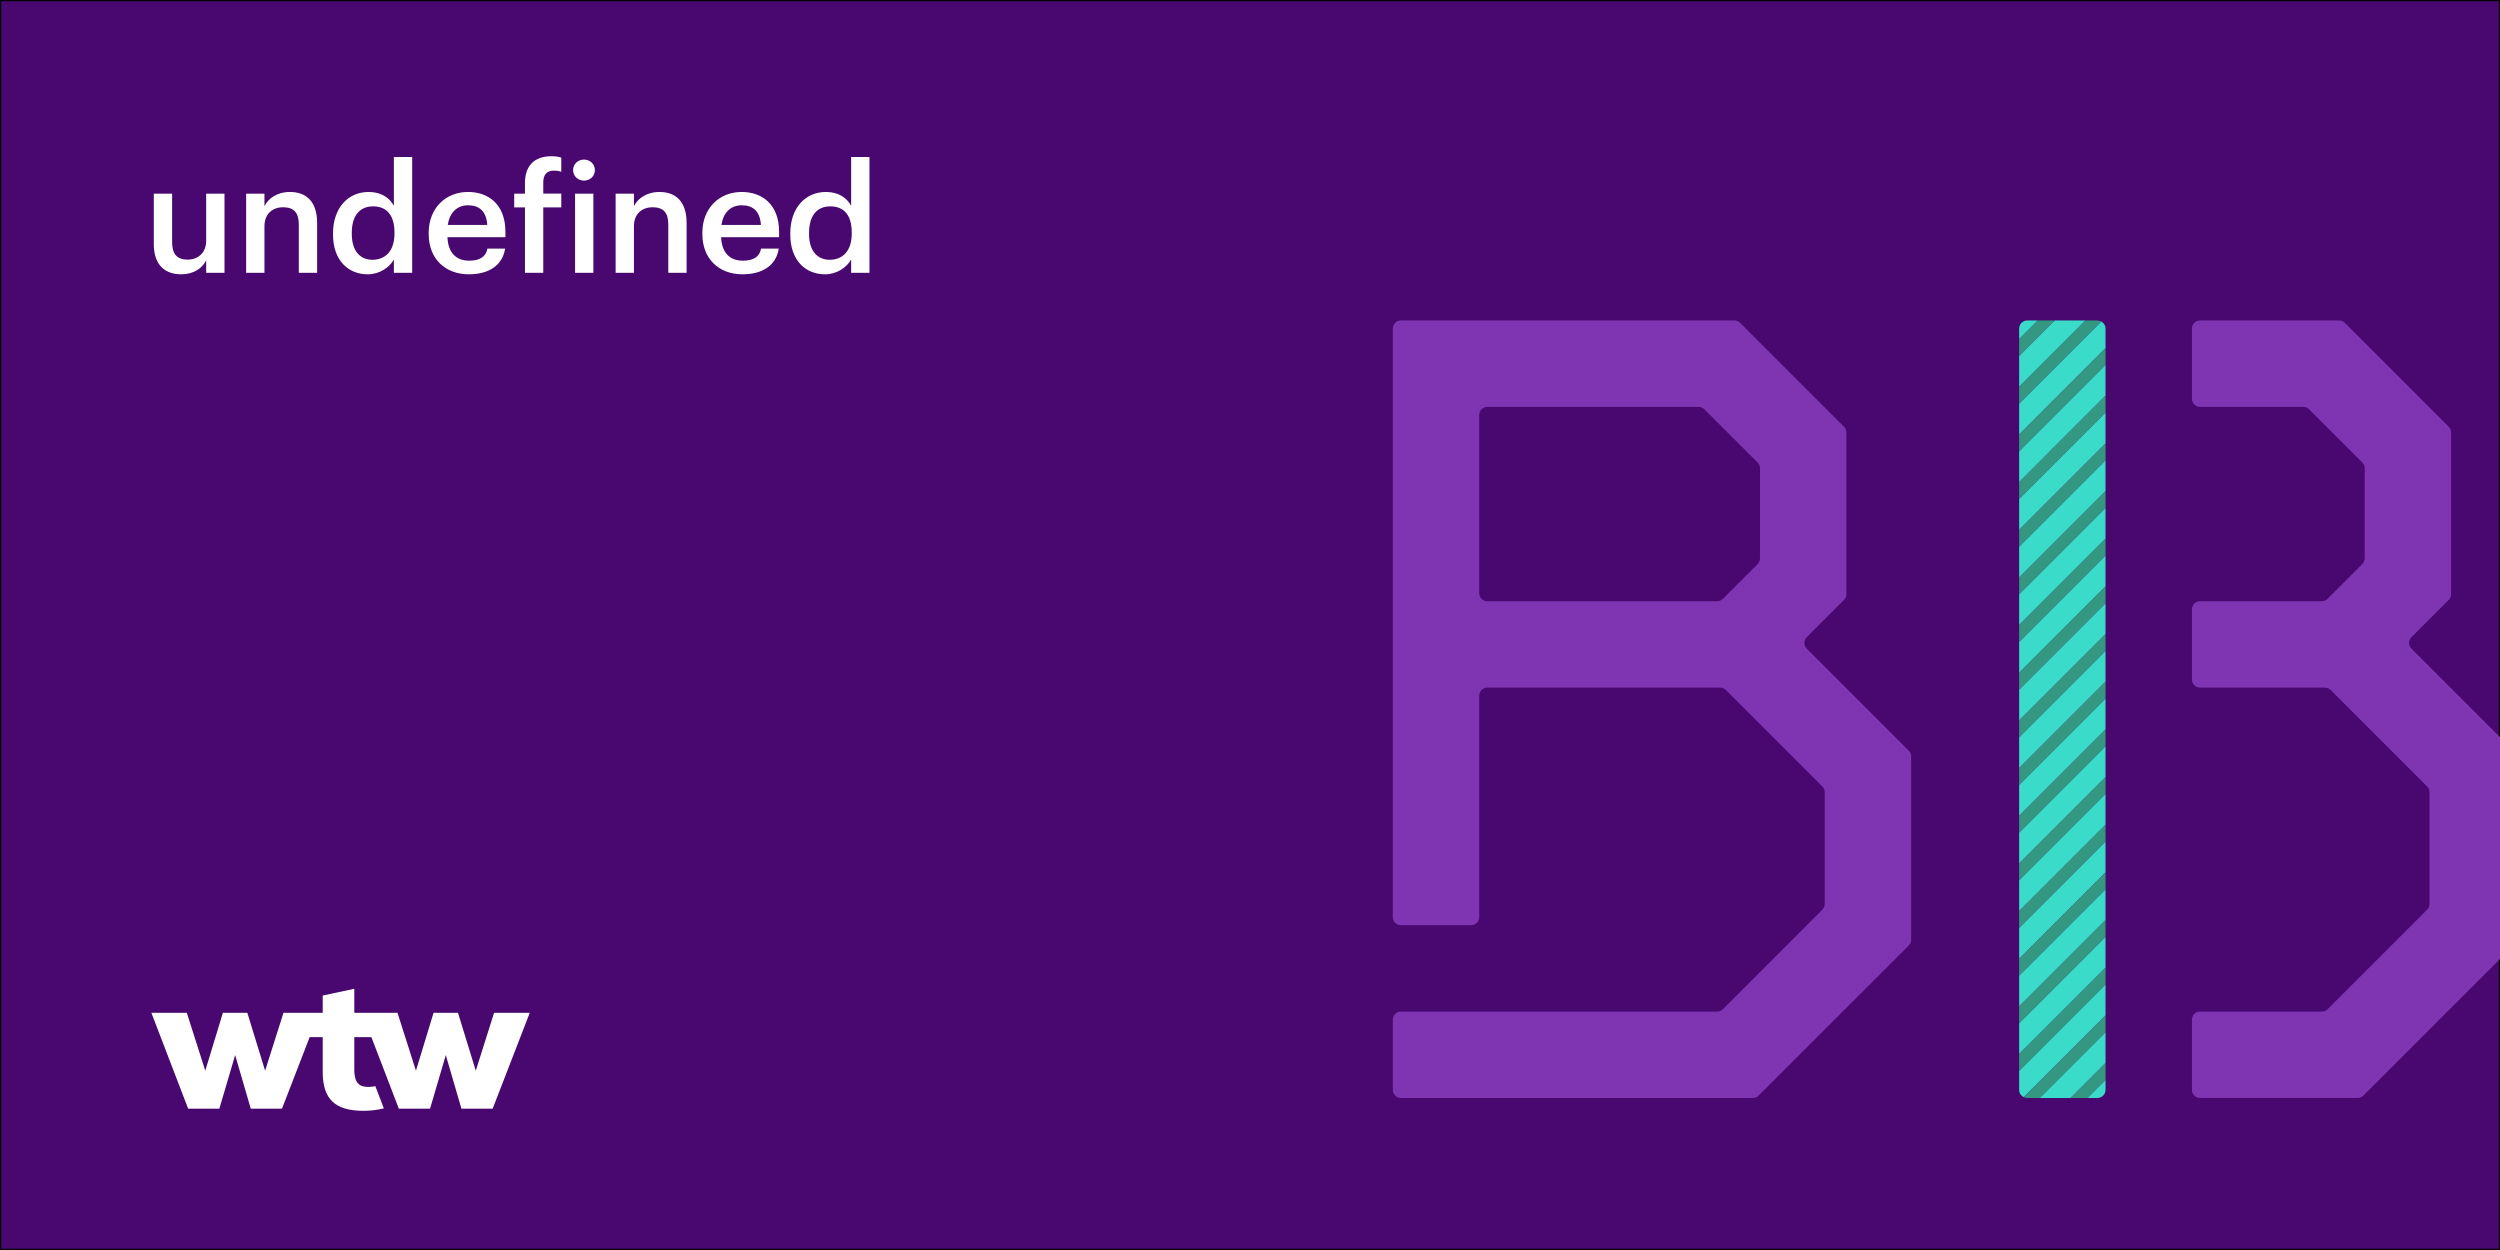 <?xml version="1.0" encoding="iso-8859-1"?>
<!-- Generator: Adobe Illustrator 27.5.0, SVG Export Plug-In . SVG Version: 6.00 Build 0)  -->
<svg version="1.1" xmlns="http://www.w3.org/2000/svg" xmlns:xlink="http://www.w3.org/1999/xlink" x="0px" y="0px"
	 viewBox="0 0 1024 512" style="enable-background:new 0 0 1024 512;" xml:space="preserve">
<rect x="0" y="0" width="1024" height="512" fill="#808080" stroke="none"/>
<g id="Layer_1">
	<g id="Main_x5F_Purple_x5F_BG_x5F_layer">
	</g>
</g>
<g id="crop">
	<g>
		<defs>
			<rect id="SVGID_1_" width="1024" height="512"/>
		</defs>
		<clipPath id="SVGID_00000177469896223397879420000007770149459184933764_">
			<use xlink:href="#SVGID_1_"  style="overflow:visible;"/>
		</clipPath>
		
			<rect style="clip-path:url(#SVGID_00000177469896223397879420000007770149459184933764_);fill:#48086F;stroke:#000000;stroke-miterlimit:10;" width="1024" height="512"/>
		<g style="clip-path:url(#SVGID_00000177469896223397879420000007770149459184933764_);">
			<path style="fill:#FFFFFF;" d="M63,100.082V79.313h7.501v19.9c0,4.897,2.046,7.13,6.386,7.13c4.03,0,7.563-2.604,7.563-7.75
				v-19.28h7.501v32.424h-7.501v-5.084c-1.612,3.162-5.021,5.704-10.292,5.704C67.774,112.357,63,108.699,63,100.082z"/>
			<path style="fill:#FFFFFF;" d="M100.82,79.313h7.501v5.146c1.55-3.162,5.146-5.828,10.478-5.828
				c6.509,0,11.097,3.782,11.097,12.71v20.396h-7.501V92.022c0-4.897-1.984-7.13-6.448-7.13c-4.216,0-7.625,2.604-7.625,7.75v19.095
				h-7.501V79.313z"/>
			<path style="fill:#FFFFFF;" d="M136.407,96.052v-0.495c0-10.354,6.138-16.926,14.569-16.926c5.27,0,8.556,2.418,10.354,5.642
				V64.31h7.501v47.428h-7.501v-5.456c-1.736,3.225-5.89,6.076-10.663,6.076C142.545,112.357,136.407,106.592,136.407,96.052z
				 M161.578,95.681v-0.496c0-7.13-3.286-10.664-8.741-10.664c-5.518,0-8.742,3.844-8.742,10.85v0.496
				c0,7.13,3.596,10.539,8.432,10.539C157.734,106.405,161.578,102.934,161.578,95.681z"/>
			<path style="fill:#FFFFFF;" d="M175.591,95.866V95.37c0-10.043,6.881-16.739,16.119-16.739c8.06,0,15.313,4.774,15.313,16.367
				v2.17h-23.745c0.248,6.138,3.348,9.609,8.927,9.609c4.526,0,6.882-1.798,7.44-4.96h7.253c-1.054,6.82-6.572,10.54-14.879,10.54
				C182.472,112.357,175.591,106.096,175.591,95.866z M199.583,92.146c-0.372-5.58-3.224-8.06-7.874-8.06
				c-4.526,0-7.563,3.038-8.308,8.06H199.583z"/>
			<path style="fill:#FFFFFF;" d="M215.021,84.955h-4.402v-5.642h4.402v-4.34c0-7.13,3.906-10.974,10.788-10.974
				c1.86,0,2.914,0.186,4.092,0.558v5.828c-0.868-0.372-1.798-0.496-3.162-0.496c-2.976,0-4.216,1.984-4.216,4.773v4.65h7.378v5.642
				h-7.378v26.782h-7.501V84.955z"/>
			<path style="fill:#FFFFFF;" d="M234.738,69.704c0-2.48,1.984-4.34,4.464-4.34s4.464,1.859,4.464,4.34
				c0,2.417-1.984,4.277-4.464,4.277S234.738,72.121,234.738,69.704z M235.544,79.313h7.501v32.424h-7.501V79.313z"/>
			<path style="fill:#FFFFFF;" d="M252.16,79.313h7.501v5.146c1.55-3.162,5.146-5.828,10.478-5.828
				c6.509,0,11.097,3.782,11.097,12.71v20.396h-7.501V92.022c0-4.897-1.984-7.13-6.448-7.13c-4.216,0-7.625,2.604-7.625,7.75v19.095
				h-7.501V79.313z"/>
			<path style="fill:#FFFFFF;" d="M287.685,95.866V95.37c0-10.043,6.881-16.739,16.119-16.739c8.06,0,15.313,4.774,15.313,16.367
				v2.17h-23.745c0.248,6.138,3.348,9.609,8.927,9.609c4.526,0,6.882-1.798,7.44-4.96h7.253c-1.054,6.82-6.572,10.54-14.879,10.54
				C294.566,112.357,287.685,106.096,287.685,95.866z M311.678,92.146c-0.372-5.58-3.224-8.06-7.874-8.06
				c-4.526,0-7.563,3.038-8.308,8.06H311.678z"/>
			<path style="fill:#FFFFFF;" d="M323.706,96.052v-0.495c0-10.354,6.138-16.926,14.569-16.926c5.27,0,8.556,2.418,10.354,5.642
				V64.31h7.501v47.428h-7.501v-5.456c-1.736,3.225-5.89,6.076-10.663,6.076C329.844,112.357,323.706,106.592,323.706,96.052z
				 M348.876,95.681v-0.496c0-7.13-3.286-10.664-8.741-10.664c-5.518,0-8.742,3.844-8.742,10.85v0.496
				c0,7.13,3.596,10.539,8.432,10.539C345.033,106.405,348.876,102.934,348.876,95.681z"/>
		</g>
		
			<g id="benefits_x5F_broker_x5F_core_00000078040485793909159430000016015236746978608554_" style="clip-path:url(#SVGID_00000177469896223397879420000007770149459184933764_);">
			<g>
				<polygon style="fill:#339781;" points="827.038,341.097 862.423,305.712 862.423,298.7 827.038,334.084 				"/>
				<polygon style="fill:#339781;" points="827.038,184.916 862.423,149.531 862.423,142.52 827.038,177.904 				"/>
				<path style="fill:#339781;" d="M827.038,165.394l33.686-33.686c-0.481-0.271-1.028-0.438-1.619-0.438h-4.955l-27.112,27.112
					V165.394z"/>
				<polygon style="fill:#339781;" points="827.038,360.619 862.423,325.235 862.423,318.223 827.038,353.607 				"/>
				<polygon style="fill:#339781;" points="827.038,204.439 862.423,169.054 862.423,162.042 827.038,197.427 				"/>
				<polygon style="fill:#339781;" points="827.038,263.006 862.423,227.622 862.423,220.609 827.038,255.994 				"/>
				<polygon style="fill:#339781;" points="827.038,321.574 862.423,286.189 862.423,279.177 827.038,314.562 				"/>
				<polygon style="fill:#339781;" points="827.038,380.142 862.423,344.757 862.423,337.745 827.038,373.13 				"/>
				<polygon style="fill:#339781;" points="827.038,282.529 862.423,247.144 862.423,240.132 827.038,275.517 				"/>
				<polygon style="fill:#339781;" points="827.038,223.961 862.423,188.577 862.423,181.564 827.038,216.949 				"/>
				<polygon style="fill:#339781;" points="827.038,302.052 862.423,266.667 862.423,259.655 827.038,295.039 				"/>
				<polygon style="fill:#339781;" points="827.038,399.664 862.423,364.28 862.423,357.267 827.038,392.652 				"/>
				<path style="fill:#339781;" d="M830.356,449.731h5.184l26.883-26.883v-7.012l-33.538,33.538
					C829.33,449.594,829.825,449.731,830.356,449.731z"/>
				<polygon style="fill:#339781;" points="827.038,438.709 862.423,403.325 862.423,396.312 827.038,431.697 				"/>
				<polygon style="fill:#339781;" points="855.062,449.731 862.423,442.37 862.423,435.358 848.05,449.731 				"/>
				<polygon style="fill:#339781;" points="827.038,243.484 862.423,208.099 862.423,201.087 827.038,236.471 				"/>
				<polygon style="fill:#339781;" points="827.038,419.187 862.423,383.802 862.423,376.79 827.038,412.175 				"/>
				<polygon style="fill:#339781;" points="834.628,131.269 827.038,138.859 827.038,145.871 841.64,131.269 				"/>
				<polygon style="fill:#3ADCC9;" points="827.038,275.517 862.423,240.132 862.423,227.622 827.038,263.006 				"/>
				<polygon style="fill:#3ADCC9;" points="827.038,295.039 862.423,259.655 862.423,247.144 827.038,282.529 				"/>
				<polygon style="fill:#3ADCC9;" points="827.038,255.994 862.423,220.609 862.423,208.099 827.038,243.484 				"/>
				<polygon style="fill:#3ADCC9;" points="827.038,314.562 862.423,279.177 862.423,266.667 827.038,302.052 				"/>
				<polygon style="fill:#3ADCC9;" points="827.038,334.084 862.423,298.7 862.423,286.189 827.038,321.574 				"/>
				<path style="fill:#3ADCC9;" d="M827.038,177.904l35.385-35.385v-7.933c0-1.241-0.69-2.31-1.699-2.879l-33.686,33.686V177.904z"
					/>
				<polygon style="fill:#3ADCC9;" points="827.038,145.871 827.038,158.382 854.151,131.269 841.64,131.269 				"/>
				<path style="fill:#3ADCC9;" d="M830.356,131.269c-1.832,0-3.317,1.485-3.317,3.317v4.272l7.59-7.59H830.356z"/>
				<polygon style="fill:#3ADCC9;" points="827.038,197.427 862.423,162.042 862.423,149.531 827.038,184.916 				"/>
				<polygon style="fill:#3ADCC9;" points="827.038,216.949 862.423,181.564 862.423,169.054 827.038,204.439 				"/>
				<polygon style="fill:#3ADCC9;" points="827.038,373.13 862.423,337.745 862.423,325.235 827.038,360.619 				"/>
				<polygon style="fill:#3ADCC9;" points="827.038,236.471 862.423,201.087 862.423,188.577 827.038,223.961 				"/>
				<polygon style="fill:#3ADCC9;" points="827.038,353.607 862.423,318.223 862.423,305.712 827.038,341.097 				"/>
				<polygon style="fill:#3ADCC9;" points="827.038,412.175 862.423,376.79 862.423,364.28 827.038,399.664 				"/>
				<polygon style="fill:#3ADCC9;" points="827.038,392.652 862.423,357.267 862.423,344.757 827.038,380.142 				"/>
				<polygon style="fill:#3ADCC9;" points="827.038,431.697 862.423,396.312 862.423,383.802 827.038,419.187 				"/>
				<path style="fill:#3ADCC9;" d="M859.106,449.731c1.832,0,3.317-1.485,3.317-3.317v-4.043l-7.361,7.361H859.106z"/>
				<polygon style="fill:#3ADCC9;" points="848.05,449.731 862.423,435.358 862.423,422.847 835.54,449.731 				"/>
				<path style="fill:#3ADCC9;" d="M827.038,446.413c0,1.301,0.756,2.416,1.847,2.959l33.538-33.538v-12.51l-35.385,35.385V446.413z
					"/>
			</g>
			<path style="fill:#7F35B2;" d="M764.85,290.5l-24.812-24.812c-1.296-1.296-1.295-3.396,0-4.691l15.26-15.26
				c0.622-0.622,0.972-1.466,0.972-2.346v-32.507v-33.745c0-0.88-0.349-1.724-0.972-2.346l-8.14-8.14l-34.413-34.413
				c-0.622-0.622-1.466-0.972-2.346-0.972h-48.673h-87.909c-1.832,0-3.317,1.485-3.317,3.317v23.221v8.846v79.615v35.385v93.99
				c0,1.832,1.485,3.317,3.317,3.317h28.75c1.832,0,3.317-1.485,3.317-3.317v-90.673c0-1.832,1.485-3.317,3.317-3.317h60.132h35.249
				c0.88,0,1.724,0.349,2.346,0.972l5.729,5.729l33.794,33.794c0.622,0.622,0.972,1.466,0.972,2.346v45.751
				c0,0.88-0.349,1.723-0.971,2.345l-40.762,40.783c-0.622,0.622-1.466,0.972-2.346,0.972H573.817c-1.832,0-3.317,1.485-3.317,3.317
				v28.75c0,1.832,1.485,3.317,3.317,3.317h127.849h16.318c0.88,0,1.724-0.35,2.346-0.972l18.247-18.247l16.166-16.166
				l27.092-27.071c0.623-0.622,0.973-1.466,0.973-2.347v-41.352v-14.906v-18.839c0-0.88-0.349-1.724-0.972-2.346L764.85,290.5z
				 M705.668,245.298c-0.622,0.622-1.466,0.972-2.346,0.972h-32.75h-61.37c-1.832,0-3.317-1.485-3.317-3.317v-72.981
				c0-1.832,1.485-3.317,3.317-3.317h86.536c0.879,0,1.723,0.349,2.345,0.971l21.83,21.81c0.623,0.622,0.973,1.466,0.973,2.347
				v36.926c0,0.88-0.35,1.724-0.972,2.346l-7.255,7.255L705.668,245.298z"/>
			<path style="fill:#7F35B2;" d="M1012.542,290.5l-24.812-24.812c-1.296-1.296-1.296-3.396,0-4.691l15.26-15.26
				c0.622-0.622,0.972-1.466,0.972-2.346v-32.507v-33.745c0-0.88-0.349-1.724-0.972-2.346l-8.14-8.14l-34.413-34.413
				c-0.622-0.622-1.466-0.972-2.346-0.972h-48.673h-8.293c-1.832,0-3.317,1.485-3.317,3.317v28.75c0,1.832,1.485,3.317,3.317,3.317
				h42.305c0.879,0,1.723,0.349,2.345,0.971l21.83,21.81c0.623,0.622,0.973,1.466,0.973,2.347v36.926
				c0,0.88-0.349,1.724-0.972,2.346l-7.255,7.255l-6.99,6.99c-0.622,0.622-1.466,0.972-2.346,0.972h-32.75h-17.139
				c-1.832,0-3.317,1.485-3.317,3.317v28.75c0,1.832,1.485,3.317,3.317,3.317h15.901h35.249c0.88,0,1.724,0.349,2.346,0.972
				l5.729,5.729l33.794,33.794c0.622,0.622,0.972,1.466,0.972,2.346v45.751c0,0.88-0.349,1.723-0.971,2.345l-40.762,40.783
				c-0.622,0.622-1.466,0.972-2.346,0.972h-49.911c-1.832,0-3.317,1.485-3.317,3.317v28.75c0,1.832,1.485,3.317,3.317,3.317h48.234
				h16.318c0.88,0,1.724-0.35,2.346-0.972l18.247-18.247l16.166-16.166l27.092-27.071c0.623-0.622,0.973-1.466,0.973-2.347v-41.352
				v-14.906v-18.839c0-0.88-0.349-1.724-0.972-2.346L1012.542,290.5z"/>
		</g>
		<g style="clip-path:url(#SVGID_00000177469896223397879420000007770149459184933764_);">
			<g>
				<defs>
					<rect id="SVGID_00000090996887943406435040000014925083497626608313_" x="62" y="405" width="155" height="50"/>
				</defs>
				<clipPath id="SVGID_00000049907363577911786790000013767728171433711275_">
					<use xlink:href="#SVGID_00000090996887943406435040000014925083497626608313_"  style="overflow:visible;"/>
				</clipPath>
				<g style="clip-path:url(#SVGID_00000049907363577911786790000013767728171433711275_);">
					<defs>
						<rect id="SVGID_00000096060359170628451730000011413942703334795661_" x="62" y="405" width="155" height="50"/>
					</defs>
					<clipPath id="SVGID_00000181065686113793657220000018369524813829342393_">
						<use xlink:href="#SVGID_00000096060359170628451730000011413942703334795661_"  style="overflow:visible;"/>
					</clipPath>
					<path style="clip-path:url(#SVGID_00000181065686113793657220000018369524813829342393_);fill:#FFFFFF;" d="M217,414.83
						l-15.2,39.27H189l-6.4-21.93l-6.45,21.93h-12.79l-11.24-29.29h-7V438c0,6.19,2.5,7.21,5.92,7.21
						c0.906-0.018,1.808-0.132,2.69-0.34l3.5,9.12c-2.726,0.668-5.523,1.004-8.33,1c-11.72,0-16.72-4.79-16.72-16v-14.18h-5.34
						l-11.33,29.29h-12.8l-6.39-21.93l-6.47,21.93H77.06L62,414.83h14.51l7.57,23.73l7.22-23.73h10l7.29,23.73l7.53-23.73h16.06
						v-7.06l12.94-2.77v9.83h17.69l7.56,23.73l7.22-23.73h10l7.29,23.73l7.5-23.73H217z"/>
				</g>
			</g>
		</g>
	</g>
</g>
</svg>
